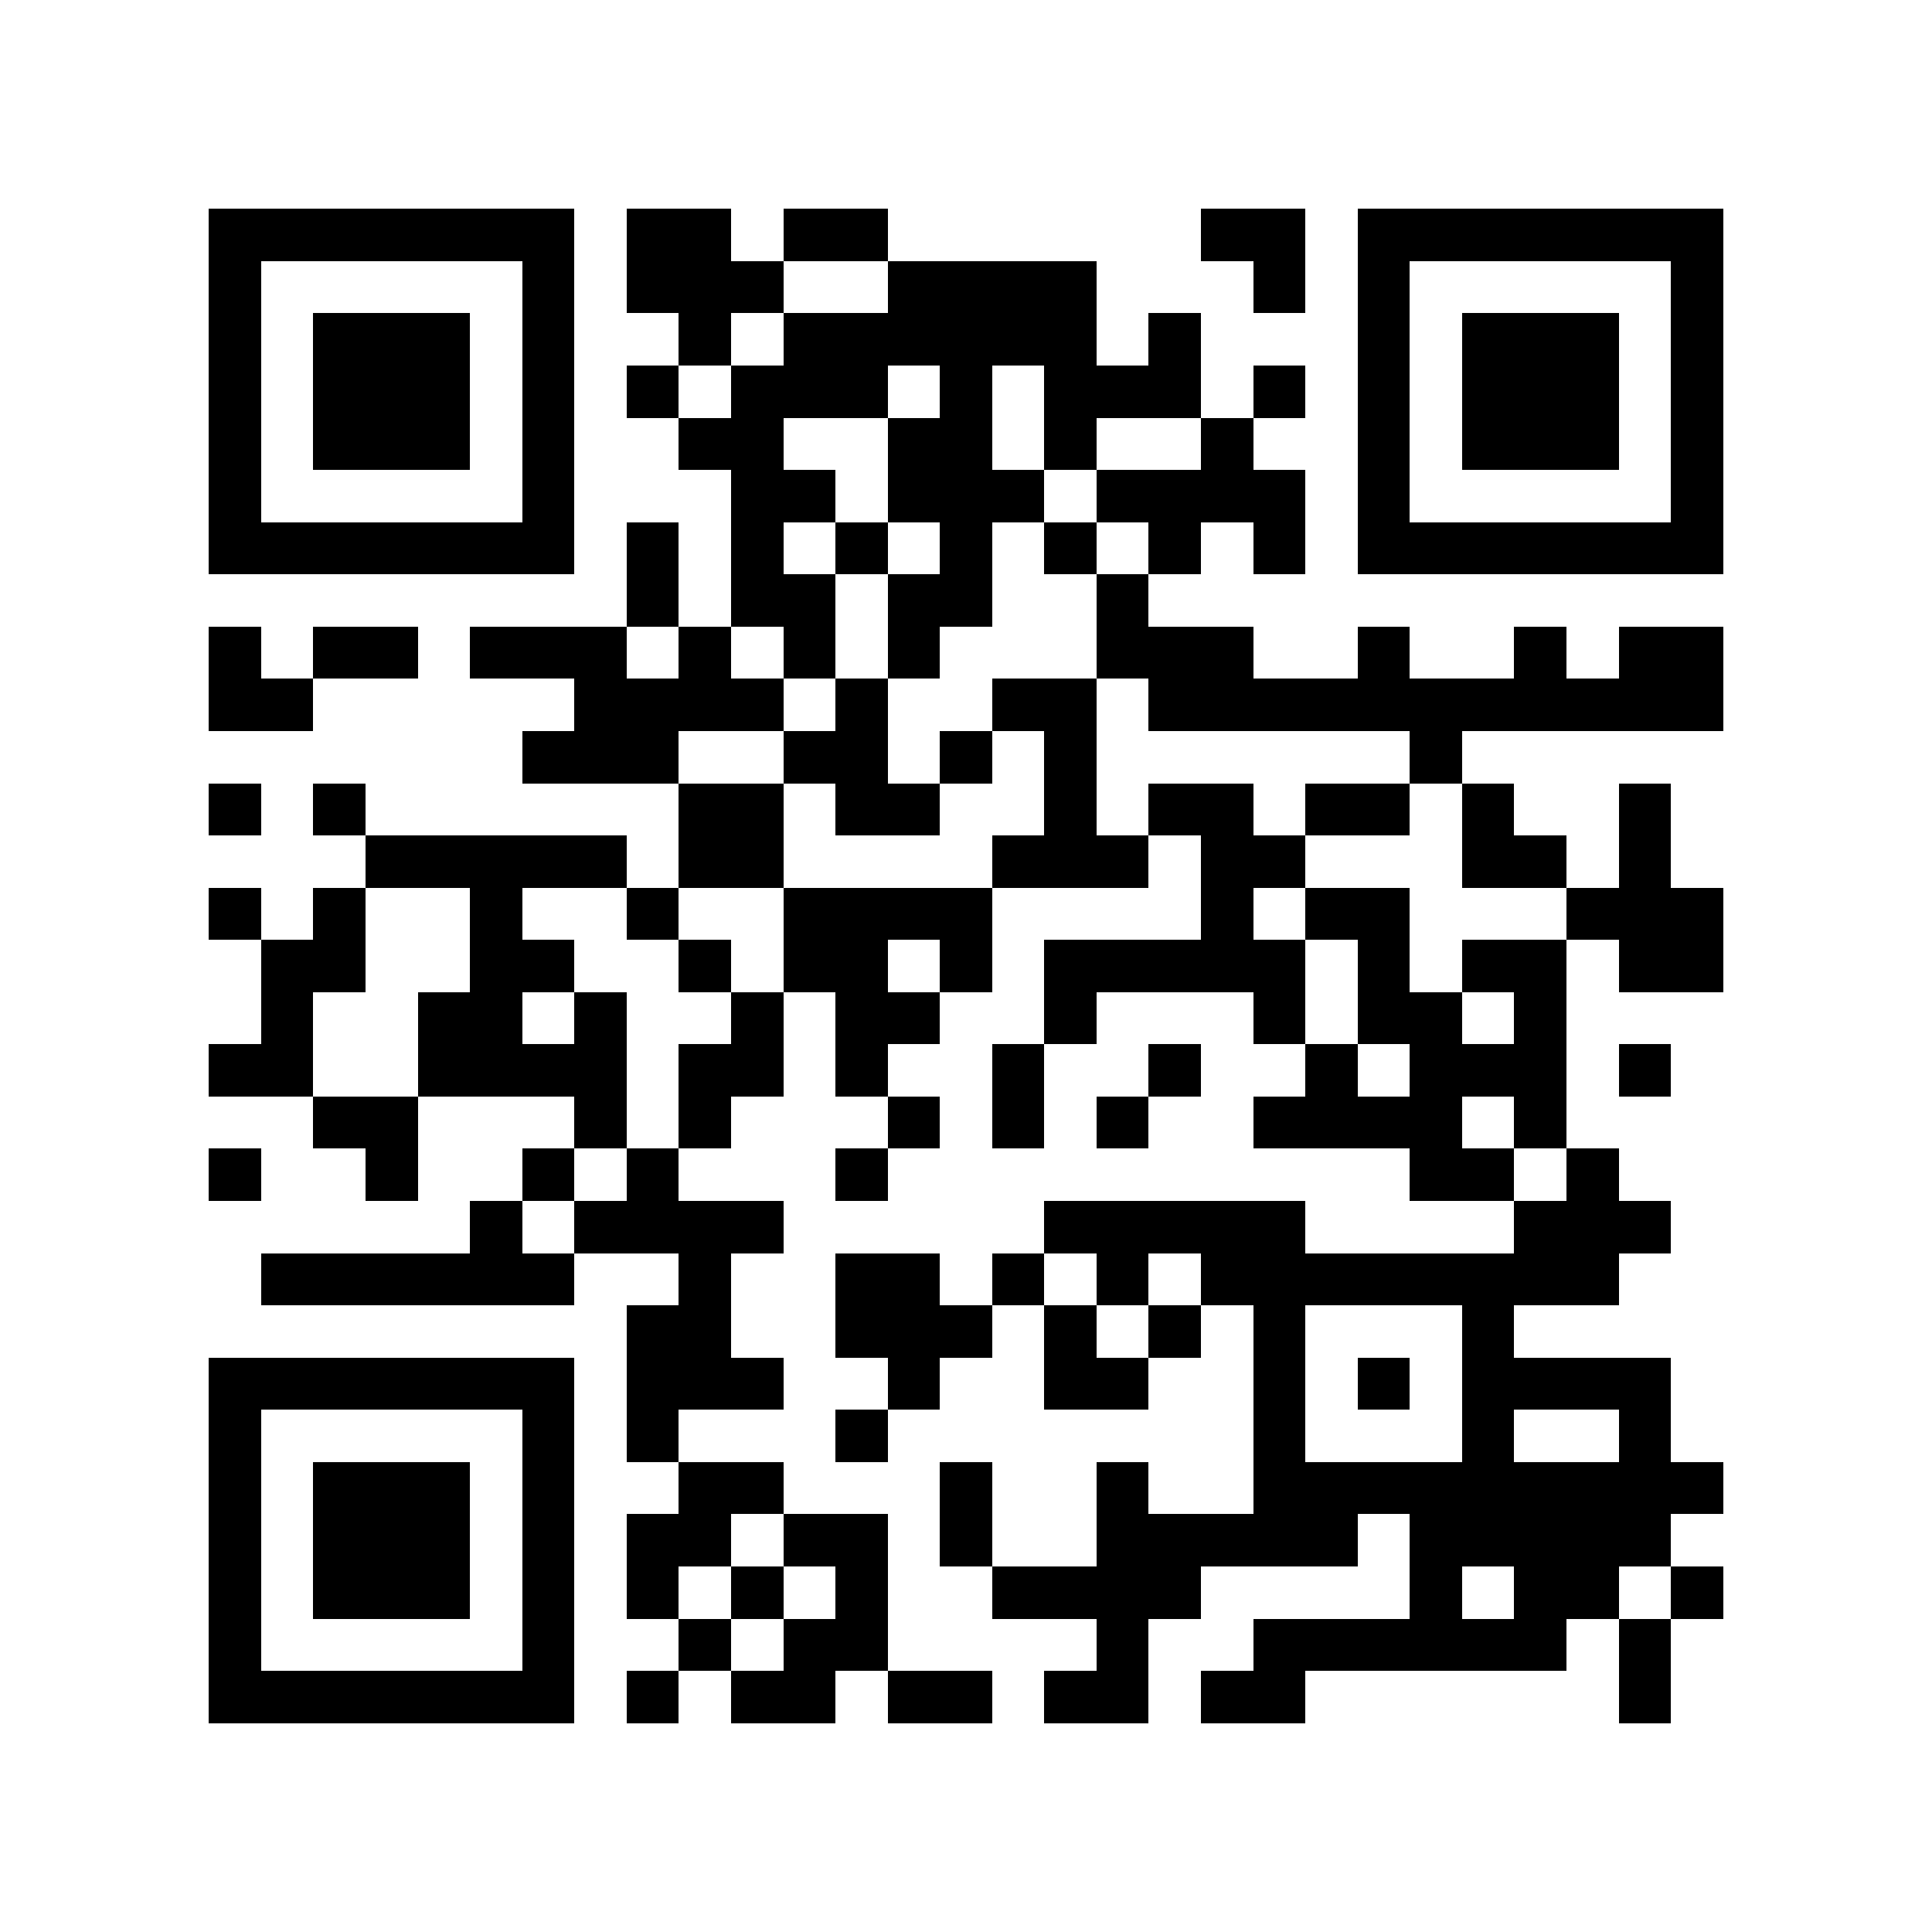 <?xml version="1.0" encoding="utf-8"?><!DOCTYPE svg PUBLIC "-//W3C//DTD SVG 1.1//EN" "http://www.w3.org/Graphics/SVG/1.1/DTD/svg11.dtd"><svg xmlns="http://www.w3.org/2000/svg" viewBox="0 0 37 37" shape-rendering="crispEdges"><path fill="#ffffff" d="M0 0h37v37H0z"/><path stroke="#000000" d="M4 4.5h7m1 0h2m1 0h2m6 0h2m1 0h7M4 5.5h1m5 0h1m1 0h3m2 0h4m3 0h1m1 0h1m5 0h1M4 6.5h1m1 0h3m1 0h1m2 0h1m1 0h6m1 0h1m3 0h1m1 0h3m1 0h1M4 7.5h1m1 0h3m1 0h1m1 0h1m1 0h3m1 0h1m1 0h3m1 0h1m1 0h1m1 0h3m1 0h1M4 8.5h1m1 0h3m1 0h1m2 0h2m2 0h2m1 0h1m2 0h1m2 0h1m1 0h3m1 0h1M4 9.5h1m5 0h1m3 0h2m1 0h3m1 0h4m1 0h1m5 0h1M4 10.5h7m1 0h1m1 0h1m1 0h1m1 0h1m1 0h1m1 0h1m1 0h1m1 0h7M12 11.5h1m1 0h2m1 0h2m2 0h1M4 12.5h1m1 0h2m1 0h3m1 0h1m1 0h1m1 0h1m3 0h3m2 0h1m2 0h1m1 0h2M4 13.5h2m5 0h4m1 0h1m2 0h2m1 0h11M10 14.5h3m2 0h2m1 0h1m1 0h1m6 0h1M4 15.5h1m1 0h1m6 0h2m1 0h2m2 0h1m1 0h2m1 0h2m1 0h1m2 0h1M7 16.5h5m1 0h2m4 0h3m1 0h2m3 0h2m1 0h1M4 17.5h1m1 0h1m2 0h1m2 0h1m2 0h4m4 0h1m1 0h2m3 0h3M5 18.5h2m2 0h2m2 0h1m1 0h2m1 0h1m1 0h5m1 0h1m1 0h2m1 0h2M5 19.5h1m2 0h2m1 0h1m2 0h1m1 0h2m2 0h1m3 0h1m1 0h2m1 0h1M4 20.5h2m2 0h4m1 0h2m1 0h1m2 0h1m2 0h1m2 0h1m1 0h3m1 0h1M6 21.5h2m3 0h1m1 0h1m3 0h1m1 0h1m1 0h1m2 0h4m1 0h1M4 22.5h1m2 0h1m2 0h1m1 0h1m3 0h1m10 0h2m1 0h1M9 23.5h1m1 0h4m5 0h5m4 0h3M5 24.5h6m2 0h1m2 0h2m1 0h1m1 0h1m1 0h8M12 25.5h2m2 0h3m1 0h1m1 0h1m1 0h1m3 0h1M4 26.5h7m1 0h3m2 0h1m2 0h2m2 0h1m1 0h1m1 0h4M4 27.5h1m5 0h1m1 0h1m3 0h1m7 0h1m3 0h1m2 0h1M4 28.5h1m1 0h3m1 0h1m2 0h2m3 0h1m2 0h1m2 0h9M4 29.5h1m1 0h3m1 0h1m1 0h2m1 0h2m1 0h1m2 0h5m1 0h5M4 30.5h1m1 0h3m1 0h1m1 0h1m1 0h1m1 0h1m2 0h4m4 0h1m1 0h2m1 0h1M4 31.5h1m5 0h1m2 0h1m1 0h2m4 0h1m2 0h6m1 0h1M4 32.5h7m1 0h1m1 0h2m1 0h2m1 0h2m1 0h2m6 0h1"/></svg>
